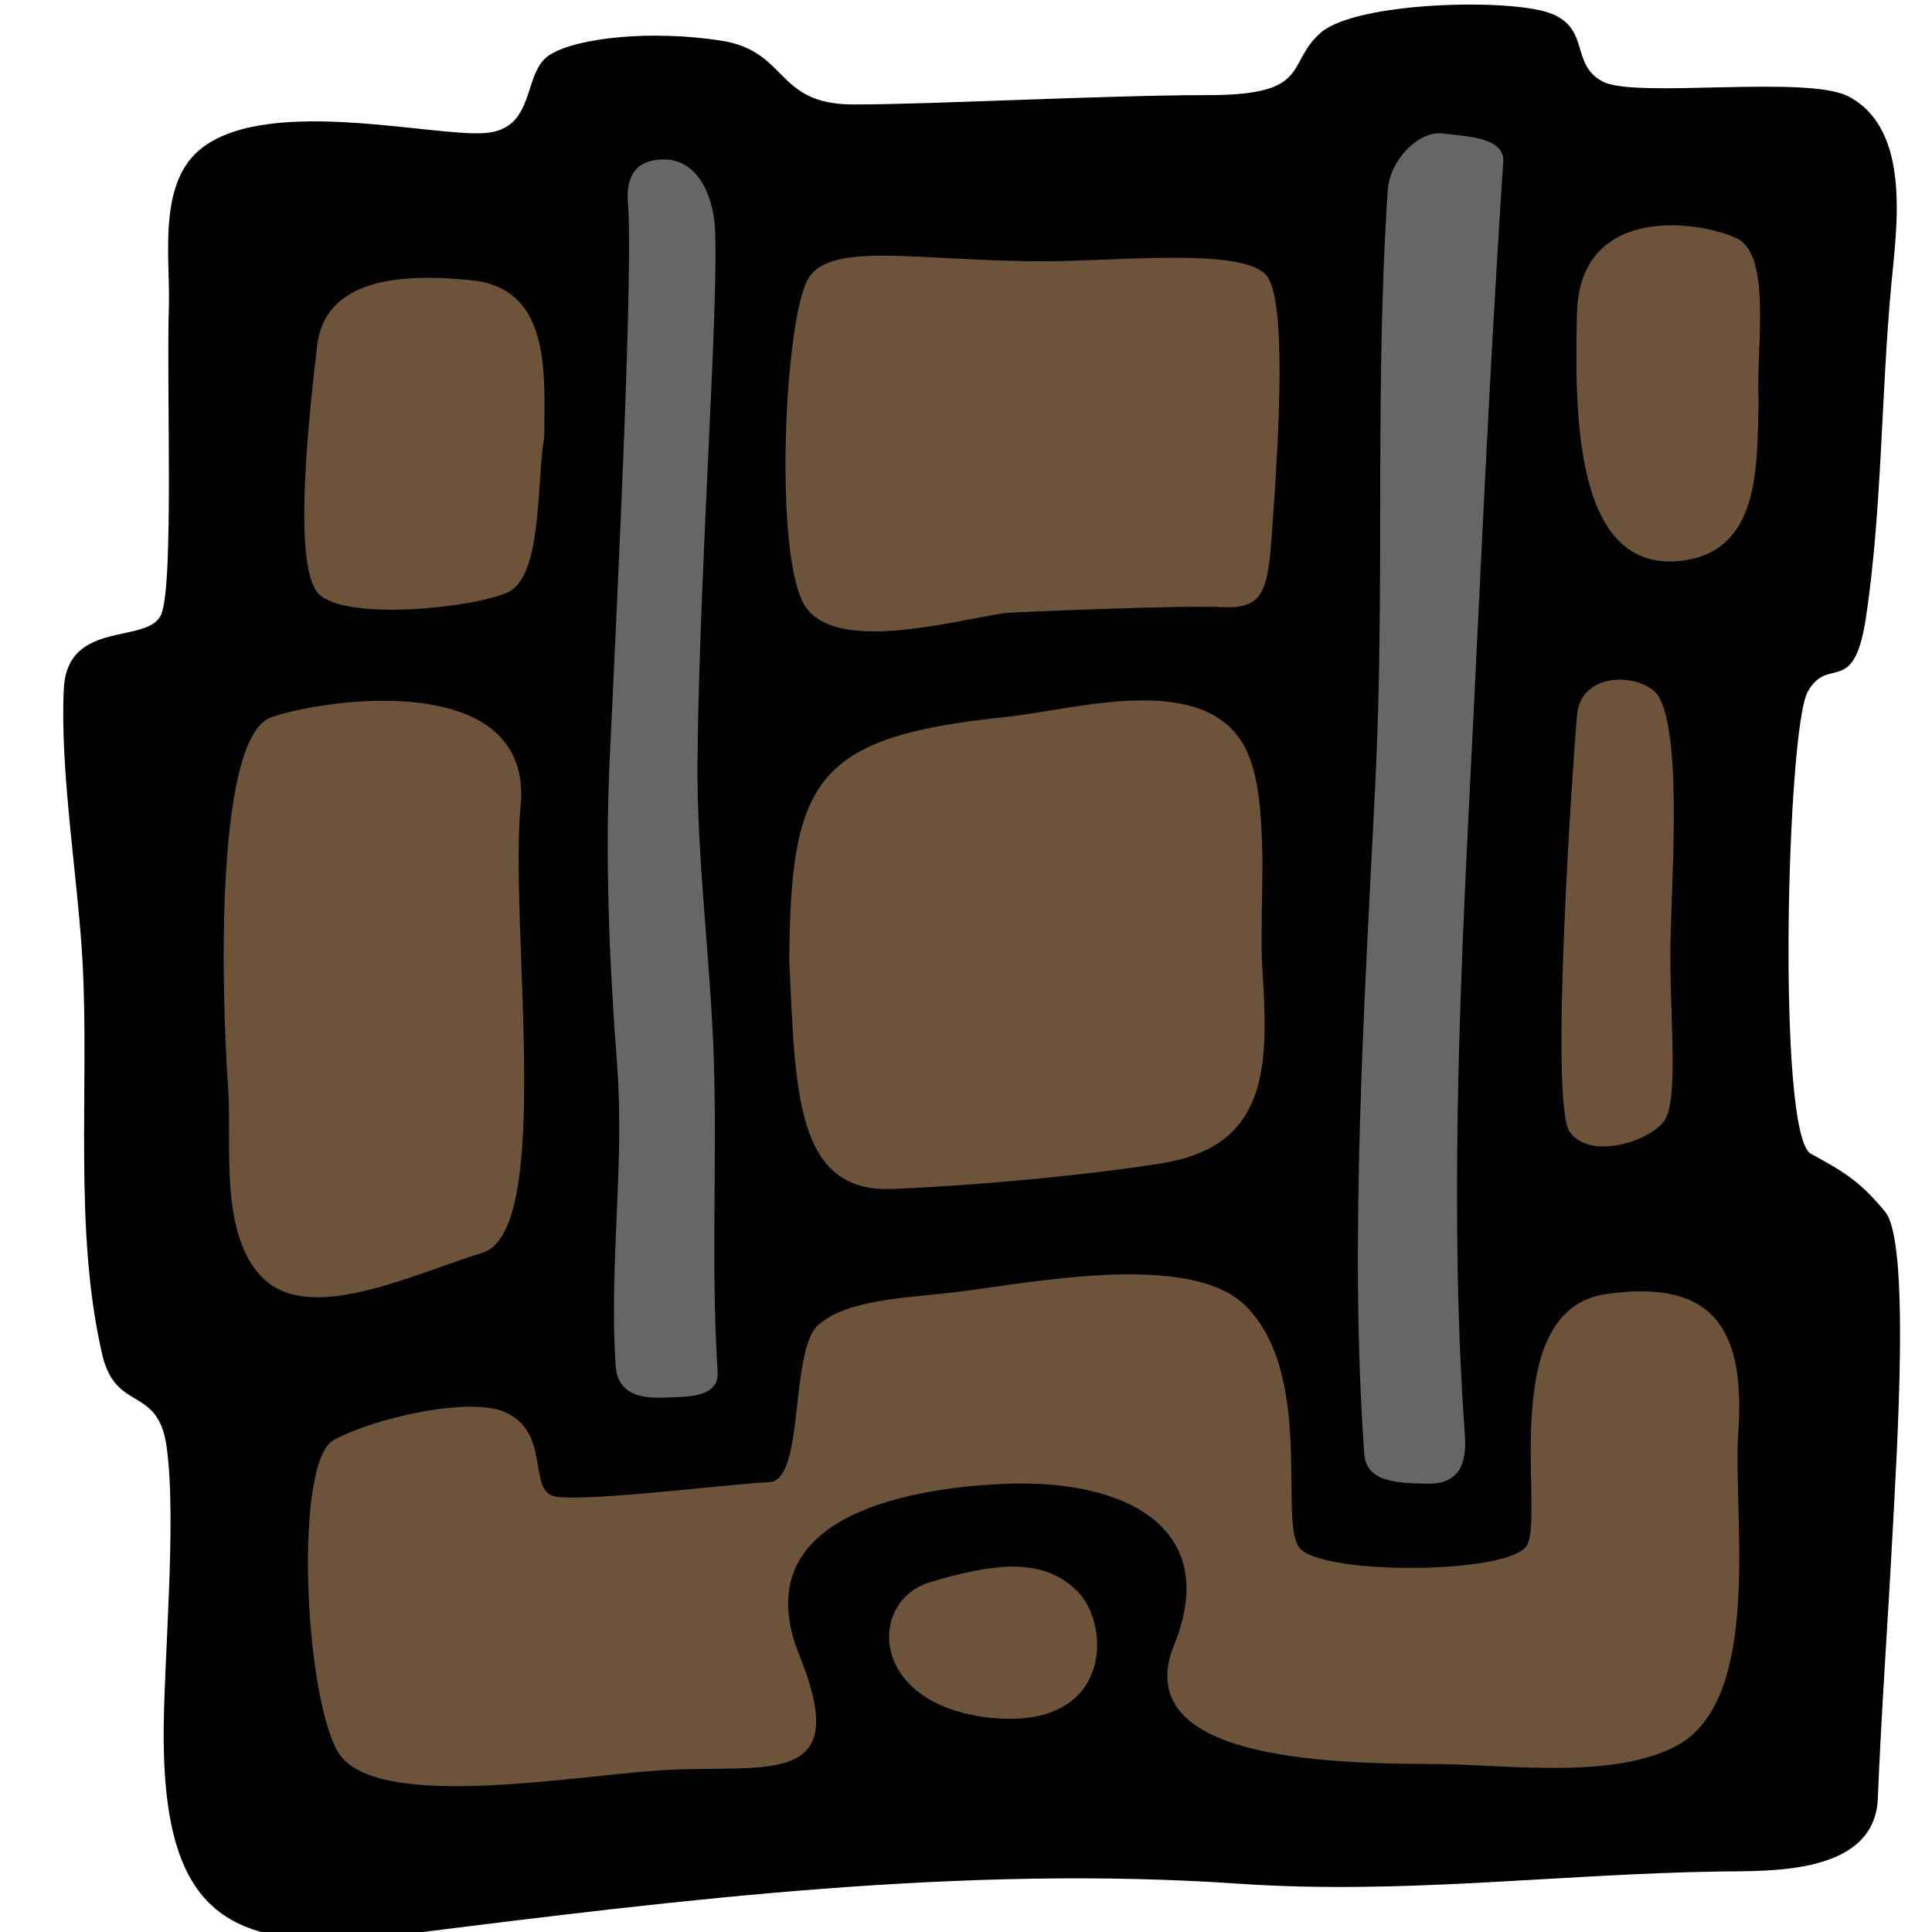 <?xml version="1.0" encoding="UTF-8" standalone="no"?>
<!-- Created with Inkscape (http://www.inkscape.org/) -->

<svg
   xmlns:dc="http://purl.org/dc/elements/1.1/"
   xmlns:cc="http://creativecommons.org/ns#"
   xmlns:rdf="http://www.w3.org/1999/02/22-rdf-syntax-ns#"
   xmlns:svg="http://www.w3.org/2000/svg"
   xmlns="http://www.w3.org/2000/svg"
   xmlns:sodipodi="http://sodipodi.sourceforge.net/DTD/sodipodi-0.dtd"
   xmlns:inkscape="http://www.inkscape.org/namespaces/inkscape"
   width="25.521mm"
   height="25.521mm"
   viewBox="0 0 25.521 25.521"
   version="1.1"
   id="svg4741"
   inkscape:version="0.92.3 (2405546, 2018-03-11)"
   sodipodi:docname="trapdoor.svg">
  <defs
     id="defs4735" />
  <sodipodi:namedview
     id="base"
     pagecolor="#ffffff"
     bordercolor="#666666"
     borderopacity="1.0"
     inkscape:pageopacity="0.0"
     inkscape:pageshadow="2"
     inkscape:zoom="1.979899"
     inkscape:cx="5.3729363"
     inkscape:cy="-7.2977286"
     inkscape:document-units="mm"
     inkscape:current-layer="layer1"
     showgrid="false"
     inkscape:window-width="1366"
     inkscape:window-height="703"
     inkscape:window-x="0"
     inkscape:window-y="0"
     inkscape:window-maximized="1" />
  <g
     inkscape:label="Layer 1"
     inkscape:groupmode="layer"
     id="layer1"
     transform="translate(-46.852,-49.138)">
    <g
       transform="matrix(0.265,0,0,0.265,-58.901,11.099)"
       id="Trapdoor_1_">
      <path
         style="fill:#6e533b"
         inkscape:connector-curvature="0"
         d="m 415.389,235.461 c -2.645,0 -3.354,0 -3.393,-5.22 -0.008,-1.182 0.068,-2.849 0.146,-4.614 0.177,-3.828 0.355,-7.787 -0.051,-10.658 -0.475,-3.331 -2.289,-4.811 -3.401,-5.527 -0.705,-3.435 -0.679,-7.272 -0.652,-11.325 0.014,-2.286 0.031,-4.651 -0.098,-6.955 -0.087,-1.562 -0.259,-3.219 -0.439,-4.973 -0.236,-2.27 -0.477,-4.6 -0.51,-6.591 1.401,-0.365 3.557,-1.208 4.545,-3.667 0.672,-1.666 0.756,-4.161 0.703,-11.874 -0.013,-1.995 -0.027,-3.857 0.014,-5.101 0.019,-0.565 0.002,-1.191 -0.016,-1.851 -0.019,-0.684 -0.05,-1.864 0.055,-2.496 0.348,-0.104 1.078,-0.249 2.432,-0.249 1.507,0 3.177,0.178 4.652,0.335 1.32,0.141 2.459,0.262 3.457,0.262 0.27,0 0.52,-0.008 0.748,-0.026 2.914,-0.211 4.979,-1.796 6.154,-4.71 0.487,-0.071 1.157,-0.133 2.002,-0.133 0.854,0 1.729,0.066 2.53,0.188 0.005,0 0.015,0 0.017,0 0.094,0.086 0.176,0.177 0.26,0.264 1.033,1.04 2.957,2.979 7.076,2.979 1.932,0 4.832,-0.104 7.904,-0.212 3.495,-0.125 7.11,-0.254 9.786,-0.254 4.576,0 7.033,-1.151 8.689,-4.094 0.811,-0.202 2.406,-0.42 4.346,-0.42 0.539,0 0.992,0.018 1.357,0.042 0.461,1.041 1.322,2.353 3.059,3.258 1.392,0.727 3.054,0.873 5.283,0.873 0.781,0 1.641,-0.02 2.516,-0.039 0.834,-0.02 1.688,-0.041 2.496,-0.041 0.804,0 1.351,0.023 1.722,0.049 0.178,1.021 -0.021,3.017 -0.115,3.944 l -0.07,0.723 c -0.207,2.241 -0.324,4.517 -0.438,6.721 -0.164,3.197 -0.32,6.224 -0.728,9.129 -0.813,0.476 -1.713,1.245 -2.418,2.519 -1.924,3.463 -1.899,21.718 -0.703,25.844 0.498,1.72 1.42,2.956 2.742,3.678 1.035,0.563 1.414,0.779 1.816,1.185 0.367,2.526 -0.035,9.925 -0.174,12.471 l -0.05,0.905 c -0.088,1.692 -0.188,3.362 -0.291,5.029 -0.145,2.358 -0.286,4.708 -0.395,7.089 -0.867,0.131 -2.123,0.139 -2.689,0.144 l -0.557,0.005 c -3.082,0.049 -6.088,0.224 -8.996,0.392 -3.377,0.195 -6.567,0.38 -9.834,0.38 v 0 c -1.699,0 -3.26,-0.05 -4.771,-0.153 -2.672,-0.183 -5.49,-0.276 -8.377,-0.276 -11.57,0 -23.351,1.479 -33.742,2.783 -1.459,0.179 -2.634,0.268 -3.599,0.268 z"
         id="path263" />
      <path
         style="fill:#656668"
         inkscape:connector-curvature="0"
         d="m 470.186,219.885 c -1.43,-0.022 -5.233,-0.084 -5.493,-3.713 -0.689,-9.551 -0.121,-20.573 0.381,-30.299 l 0.168,-3.356 c 0.227,-4.547 0.233,-9.148 0.244,-13.596 0.01,-5.228 0.02,-10.634 0.381,-16.035 0.18,-2.707 2.49,-5.084 4.947,-5.084 0.174,0 0.348,0.013 0.52,0.037 l 0.389,0.044 c 3.24,0.333 4.81,1.636 4.658,3.872 -0.545,8.183 -0.947,16.515 -1.303,23.865 -0.119,2.493 -0.236,4.884 -0.351,7.136 -0.538,10.622 -1.004,21.854 -0.262,32.144 0.043,0.594 0.174,2.402 -1.074,3.744 -0.526,0.567 -1.496,1.243 -3.106,1.243 z M 431.863,215.6 c -3.125,0 -4.367,-1.983 -4.486,-3.841 -0.172,-2.622 -0.063,-5.159 0.043,-7.609 0.109,-2.545 0.213,-4.949 0.025,-7.418 -0.463,-6.091 -0.58,-11.024 -0.365,-15.527 0.432,-9.104 1.156,-24.299 0.91,-27.352 -0.144,-1.798 0.483,-2.889 1.037,-3.486 0.528,-0.574 1.502,-1.258 3.129,-1.258 l 0.164,0.001 c 1.823,0.052 4.002,1.305 4.653,4.672 0.279,1.449 0.117,5.322 -0.223,12.616 -0.225,4.846 -0.48,10.337 -0.531,14.946 -0.028,2.837 0.187,5.612 0.416,8.55 0.162,2.099 0.332,4.268 0.398,6.444 0.067,2.198 0.055,4.445 0.037,6.618 -0.021,2.916 -0.039,5.933 0.146,8.804 0.063,0.961 -0.24,1.859 -0.852,2.532 -1.113,1.219 -2.738,1.261 -3.812,1.288 0.005,0 -0.558,0.02 -0.689,0.02 z"
         id="path265" />
      <path
         inkscape:connector-curvature="0"
         d="m 493.039,203.948 c -1.242,-1.5 -2,-1.966 -3.707,-2.896 -1.707,-0.932 -1.189,-21.158 -0.156,-23.021 1.035,-1.862 2.301,0.329 2.91,-3.731 0.801,-5.38 0.75,-11.089 1.254,-16.512 0.269,-2.896 1.021,-7.737 -2.096,-9.422 -2.055,-1.112 -10.633,0.104 -12.277,-0.754 -1.643,-0.858 -0.608,-2.667 -2.637,-3.414 -2.029,-0.747 -9.674,-0.569 -11.435,0.983 -1.758,1.552 -0.413,3.104 -5.586,3.104 -5.174,0 -13.733,0.466 -17.69,0.466 -3.957,0 -3.217,-2.663 -6.629,-3.187 -3.41,-0.523 -7.123,-0.165 -8.521,0.715 -1.396,0.879 -0.629,3.706 -3.237,3.897 -2.611,0.19 -10.638,-1.823 -14.037,0.695 -2.314,1.708 -1.634,5.506 -1.709,7.931 -0.127,3.919 0.254,13.79 -0.375,15.349 -0.627,1.559 -4.688,0.21 -4.861,3.725 -0.205,4.08 0.705,9.499 0.93,13.55 0.353,6.346 -0.459,13.427 0.986,19.647 0.676,2.896 2.77,1.508 3.205,4.566 0.529,3.724 -0.17,10.88 -0.144,14.636 0.068,9.323 3.771,10.722 12.354,9.645 13.537,-1.699 27.537,-3.418 41.201,-2.481 8.196,0.563 15.86,-0.48 23.998,-0.606 2.471,-0.037 7.727,0.194 7.893,-3.634 0.18,-4.425 0.496,-8.717 0.73,-13.148 0.238,-4.451 0.878,-14.602 -0.364,-16.103 z M 482.33,191.223 c 0,3.214 0.393,7.121 -0.279,8.155 -0.672,1.035 -3.703,2.036 -4.737,0.587 -1.035,-1.448 0.19,-18.775 0.36,-20.744 0.207,-2.38 3.437,-2.077 4.088,-0.931 1.217,2.142 0.568,9.719 0.568,12.933 z m -14.707,-8.588 c 0.494,-9.955 -0.041,-19.684 0.619,-29.591 0.104,-1.553 1.571,-3.012 2.76,-2.845 0.955,0.134 3.084,0.141 3,1.396 -0.729,10.966 -1.201,22.105 -1.656,31.039 -0.532,10.515 -1.016,21.935 -0.258,32.437 0.103,1.407 -0.26,2.457 -1.863,2.431 -1.604,-0.025 -3.055,-0.1 -3.153,-1.5 -0.761,-10.506 0.026,-22.848 0.551,-33.367 z m -28.262,-25.209 c 1.207,-2.034 6.381,-0.671 13.162,-0.883 3.727,-0.116 8.67,-0.51 9.684,0.743 1.014,1.253 0.588,8.144 0.338,11.78 -0.252,3.638 -0.25,4.846 -2.492,4.742 -2.242,-0.104 -10.539,0.259 -10.912,0.294 -2.791,0.441 -8.391,1.991 -9.932,-0.333 -1.584,-2.389 -1.057,-14.31 0.152,-16.343 z m 22.631,34.369 c 0.303,4.768 0.395,8.867 -5.006,9.733 -3.375,0.543 -8.55,1.07 -13.402,1.282 -4.855,0.212 -4.869,-4.771 -5.176,-11.467 0.002,-0.254 0.006,-0.405 0.01,-0.506 0.117,-8.581 1.508,-10.605 10.871,-11.563 3.348,-0.354 9.852,-2.338 11.859,1.567 1.305,2.536 0.659,8.058 0.844,10.954 z m -27.359,-37.561 c 0.438,2.257 -0.686,16.792 -0.795,27.083 -0.053,5.073 0.656,10.041 0.814,15.095 0.159,5.11 -0.146,10.392 0.188,15.503 0.09,1.359 -1.637,1.248 -2.688,1.294 -1.129,0.05 -2.304,-0.152 -2.396,-1.604 -0.332,-5.113 0.459,-9.955 0.068,-15.054 -0.381,-5.01 -0.603,-10.199 -0.361,-15.233 0.465,-9.77 1.166,-24.449 0.906,-27.657 -0.146,-1.826 0.893,-2.195 1.887,-2.168 0.75,0.021 1.941,0.485 2.377,2.741 z m -19.758,6.554 c 0.42,-3.697 4.998,-3.547 7.719,-3.271 4.015,0.412 3.604,4.824 3.604,7.771 -0.025,0.235 -0.041,0.323 -0.051,0.358 -0.312,2.276 -0.101,6.642 -1.757,7.417 -1.655,0.776 -8.018,1.448 -9.416,0.104 -1.396,-1.344 -0.449,-9.342 -0.099,-12.379 z m -4.43,37.084 c -0.388,-5.584 -0.593,-17.617 2.149,-18.574 2.742,-0.957 12.939,-2.373 12.438,4.298 -0.613,5.86 1.682,21.28 -1.912,22.395 -3.594,1.115 -8.578,3.566 -10.939,1.27 -2.206,-2.152 -1.55,-6.73 -1.736,-9.389 z m 37.975,31.296 c -6.063,-0.656 -6.104,-5.82 -3,-6.751 3.104,-0.932 5.613,-1.294 7.346,0.439 1.733,1.733 1.716,6.968 -4.346,6.312 z m 34.143,1.443 c -3.347,1.711 -8.787,0.826 -12.421,0.865 -4.823,-0.051 -14.866,-0.214 -12.541,-5.956 2.328,-5.742 -2.313,-8.29 -8.541,-8.007 -5.157,0.234 -12.875,1.799 -10.133,8.576 2.742,6.776 -1.809,5.341 -7.076,5.71 -4.625,0.323 -14.323,2.055 -15.979,-0.998 -1.656,-3.052 -2.137,-14.386 -0.172,-15.473 1.967,-1.086 6.754,-2.184 8.537,-1.396 2.289,1.014 1.145,3.848 2.43,4.19 1.285,0.342 8.957,-0.627 10.746,-0.696 1.791,-0.07 0.998,-6.573 2.447,-7.84 1.446,-1.266 4.289,-1.333 6.756,-1.621 3.496,-0.406 11.719,-2.126 14.533,0.663 3.422,3.39 1.68,10.606 2.661,12.029 0.982,1.423 10.41,1.379 11.355,-0.052 0.945,-1.431 -1.578,-11.752 3.953,-12.554 5.522,-0.798 6.944,1.919 6.598,6.93 -0.28,4.057 1.286,13.364 -3.153,15.63 z m 0.429,-59.129 c -5.539,0.77 -5.414,-7.557 -5.318,-12.282 0.115,-5.561 6.176,-4.636 7.967,-3.776 1.791,0.86 0.937,5.652 1.091,8.137 -0.107,2.916 0.198,7.377 -3.74,7.921 z"
         id="path267" />
    </g>
  </g>
</svg>
